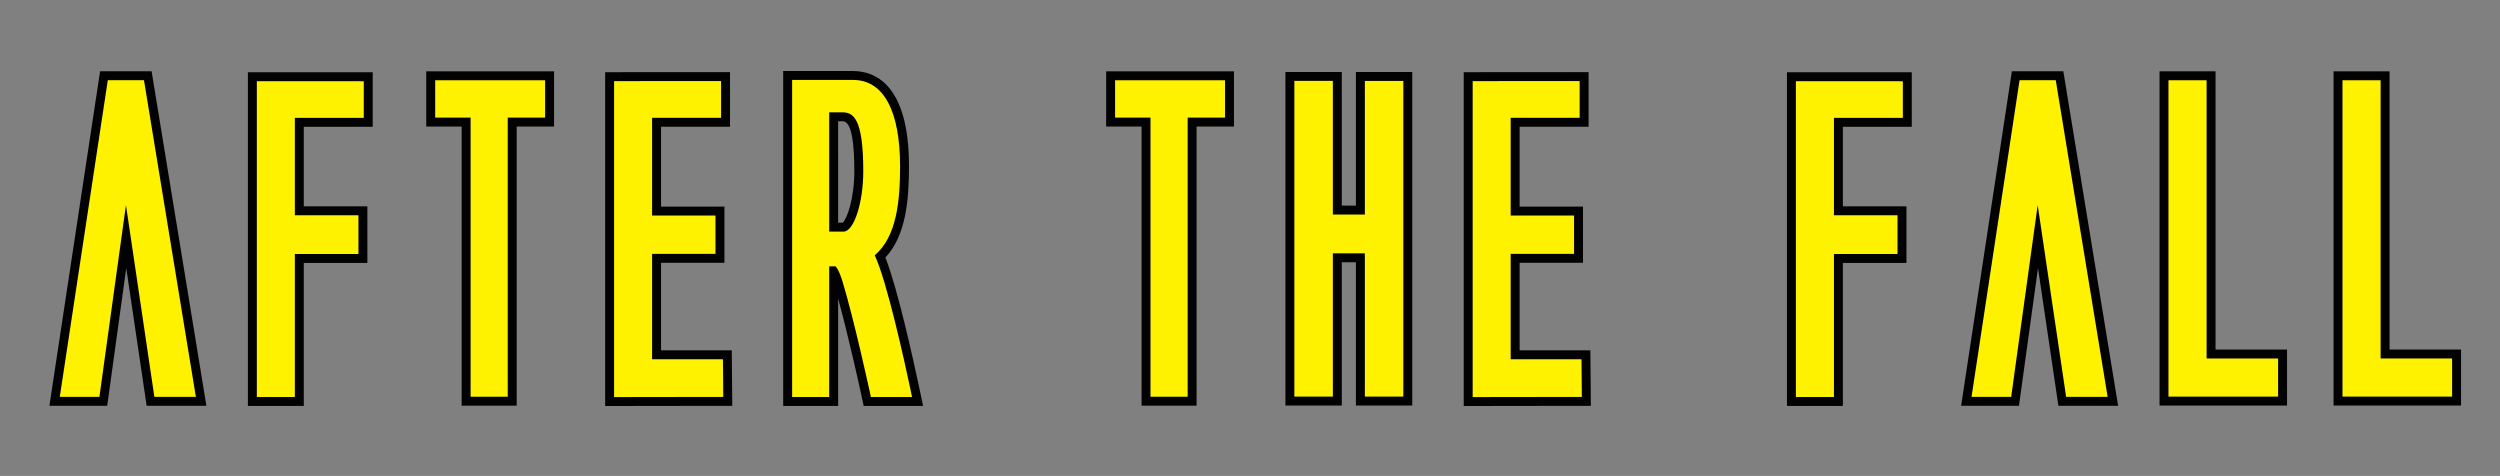 <svg xmlns="http://www.w3.org/2000/svg" width="279.532" height="53.217" viewBox="0 0 279.532 53.217"><rect x="0" y="0" width="279.532" height="53.217" fill="#808080" stroke="none"/><path fill="#FFF200" d="M52.618 44.362v-31.21h-3.96V8.975H60.95v4.175h-4.18v31.212M28.717 44.388V9.08l11.957.003v4.097h-7.706v10.89h7.11v4.33h-7.11v15.988M68.665 9.07l11.96-.008v4.106H72.91v10.93H80v4.288h-7.088v11.787h7.92l.037 4.205-12.205.018M97.377 44.388l-.127-.592c-.017-.078-1.7-7.855-3.027-12.265-.46-1.53-.817-1.754-.82-1.756l-.688.01v14.604H88.57V8.94h6.83c3.378 0 5.24 3.43 5.24 9.654 0 3.787-.354 7.873-2.837 9.947 1.357 2.855 3.353 11.955 3.986 14.94l.19.907h-4.603zm-3.052-18.493c1.15 0 2.2-3.217 2.2-6.75 0-6.08-1.178-6.588-2.383-6.588-.473 0-1.008.003-1.428.006v13.332h1.61zM17.26 44.372l-3.177-21.444-2.968 21.444h-4.43L12.054 8.97H16.1l5.8 35.402"/><g><path fill="#FFF200" d="M128.64 44.362v-31.21h-3.958V8.975h12.29v4.175h-4.177v31.212M164.665 9.07l11.96-.008v4.106h-7.712v10.93H176v4.288h-7.087v11.787h7.92l.037 4.205-12.205.018M200.805 44.388V9.08l11.957.003v4.097h-7.705v10.89h7.11v4.33h-7.11v15.988M231.02 44.372l-3.18-21.444-2.965 21.444h-4.43l5.368-35.402h4.046l5.8 35.402M152.608 44.347V28.325h-3.578v16.022h-4.303v-35.3h4.303v14.94h3.578V9.047h4.3v35.3M242.463 44.347V8.974h4.263v31.11h7.994v4.263M261.92 44.347V8.974h4.263v31.11h7.993v4.263"/></g><g><path fill="#FFF200" d="M52.118 44.862v-31.21h-3.96V8.475H61.45v5.175h-4.18v31.212"/><path fill="#020202" d="M60.95 8.976v4.175h-4.18v31.212H52.62v-31.21h-3.96V8.975H60.95m1-1H47.66v6.175h3.958v31.212h6.153v-31.21h4.18V7.975z"/><path fill="#FFF200" d="M28.217 44.888V8.58l12.957.003v5.097h-7.706v9.89h7.11v5.33h-7.11v15.988"/><path fill="#020202" d="M28.717 9.08l11.957.003v4.097h-7.706v10.89h7.11v4.33h-7.11v15.988h-4.25V9.08m-1-1V45.39h6.25v-15.99h7.11v-6.33h-7.11V14.18h7.706V8.083h-1L28.717 8.08h-1z"/><path fill="#FFF200" d="M68.165 8.57l12.96-.008v5.106H73.41v9.93H80.5v5.288h-7.088v10.787h7.915l.047 5.204-13.21.02"/><path fill="#020202" d="M80.624 9.062v4.106h-7.712v10.93H80v4.288h-7.088v11.787h7.92l.037 4.205-12.205.018V9.07l11.96-.008m1-1h-1l-11.96.008h-1v37.326h1l12.205-.018h1.008l-.01-1.01-.037-4.204-.008-.99h-7.91v-9.788H81V23.1h-7.088v-8.932h7.712V8.062z"/><g><path fill="#FFF200" d="M96.973 44.888l-.212-.988c-.177-.818-1.754-8.032-3.016-12.225-.223-.74-.413-1.136-.53-1.334v14.547H88.07V8.44h7.33c2.143 0 5.74 1.32 5.74 10.154 0 3.72-.334 7.798-2.73 10.077 1.384 3.256 3.298 12.02 3.868 14.708l.32 1.51h-5.625zm-2.648-19.493c.597 0 1.7-2.577 1.7-6.25 0-6.088-1.18-6.088-1.883-6.088l-.928.004v12.335h1.11z"/><path fill="#020202" d="M95.4 8.94c3.378 0 5.24 3.43 5.24 9.654 0 3.787-.354 7.873-2.837 9.947 1.357 2.855 3.353 11.955 3.986 14.94l.19.907h-4.603l-.127-.592c-.017-.078-1.7-7.855-3.027-12.265-.46-1.53-.817-1.755-.82-1.757l-.688.01v14.604H88.57V8.94h6.83m-2.685 16.955h1.61c1.15 0 2.2-3.217 2.2-6.75 0-6.08-1.178-6.588-2.383-6.588-.473 0-1.008.003-1.428.006v13.332M95.4 7.94h-7.83V45.39h6.145v-12c1.154 4.196 2.4 9.896 2.556 10.61l.13.6.17.79H103.215l-.255-1.207-.192-.905c-.71-3.347-2.425-11.096-3.77-14.486 2.312-2.44 2.64-6.494 2.64-10.195 0-9.27-3.91-10.654-6.24-10.654zm-1.686 5.618h.428c.414 0 1.382 0 1.382 5.588 0 3.11-.833 5.363-1.298 5.75h-.51l-.002-11.338z"/></g><g><path fill="#FFF200" d="M16.83 44.872L14.1 26.454l-2.55 18.418H6.105l5.52-36.402h4.902l5.962 36.402"/><path fill="#020202" d="M16.1 8.97l5.8 35.402h-4.64l-3.177-21.444-2.968 21.444h-4.43L12.054 8.97H16.1m.85-1h-5.757l-.13.85-5.366 35.403-.174 1.15h6.463l.12-.864 2.01-14.53 2.155 14.54.127.853h6.68l-.19-1.162-5.8-35.402-.136-.838z"/></g><g><path fill="#FFF200" d="M128.14 44.862v-31.21h-3.958V8.475h13.29v5.175h-4.177v31.212"/><path fill="#020202" d="M136.973 8.976v4.175h-4.178v31.212h-4.155v-31.21h-3.958V8.975h12.29m1-1h-14.29v6.175h3.958v31.212h6.155v-31.21h4.178V7.975z"/><path fill="#FFF200" d="M164.165 8.57l12.96-.008v5.106h-7.712v9.93h7.087v5.288h-7.087v10.787h7.916l.045 5.204-13.21.02"/><path fill="#020202" d="M176.625 9.062v4.106h-7.713v10.93H176v4.288h-7.088v11.787h7.92l.037 4.205-12.206.018V9.07l11.96-.008m1-1h-1l-11.96.008h-1v37.326h1.002l12.205-.018h1.01l-.01-1.01-.037-4.204-.01-.99h-7.91v-9.788H177V23.1h-7.088v-8.932h7.713V8.062z"/><path fill="#FFF200" d="M200.305 44.888V8.58l12.957.003v5.097h-7.705v9.89h7.11v5.33h-7.11v15.988"/><path fill="#020202" d="M200.805 9.08l11.957.003v4.097h-7.705v10.89h7.11v4.33h-7.11v15.988h-4.252V9.08m-1-1V45.39h6.252v-15.99h7.11v-6.33h-7.11V14.18h7.705V8.083h-1l-11.957-.002h-1z"/><path fill="#FFF200" d="M230.587 44.872l-2.73-18.418-2.546 18.418h-5.448l5.52-36.402h4.902l5.964 36.402"/><path fill="#020202" d="M229.86 8.97l5.8 35.402h-4.64l-3.18-21.444-2.965 21.444h-4.432l5.37-35.402h4.046m.848-1h-5.756l-.128.85-5.37 35.402-.174 1.15H225.745l.12-.863 2.01-14.53 2.154 14.54.126.853h6.679l-.19-1.162-5.8-35.4-.137-.84z"/><g><path fill="#FFF200" d="M152.108 44.847V28.825h-2.578v16.022h-5.303v-36.3h5.303v14.94h2.578V8.547h5.3v36.3"/><path fill="#020202" d="M156.91 9.047v35.3h-4.302V28.325h-3.578v16.02h-4.303v-35.3h4.303v14.94h3.578V9.048h4.3m1-1h-6.3v14.94h-1.578V8.047h-6.303v37.3h6.303V29.325h1.578v16.02h6.3V8.048z"/></g><g><path fill="#FFF200" d="M241.963 44.847V8.474h5.263v31.11h7.994v5.263"/><path fill="#020202" d="M246.726 8.974v31.11h7.994v4.263h-12.257V8.974h4.263m1-1h-6.263v37.373h14.257v-6.263h-7.994V7.974z"/></g><g><path fill="#FFF200" d="M261.42 44.847V8.474h5.263v31.11h7.993v5.263"/><path fill="#020202" d="M266.183 8.974v31.11h7.993v4.263H261.92V8.974h4.263m1-1h-6.263v37.373h14.256v-6.263h-7.993V7.974z"/></g></g></g></svg>